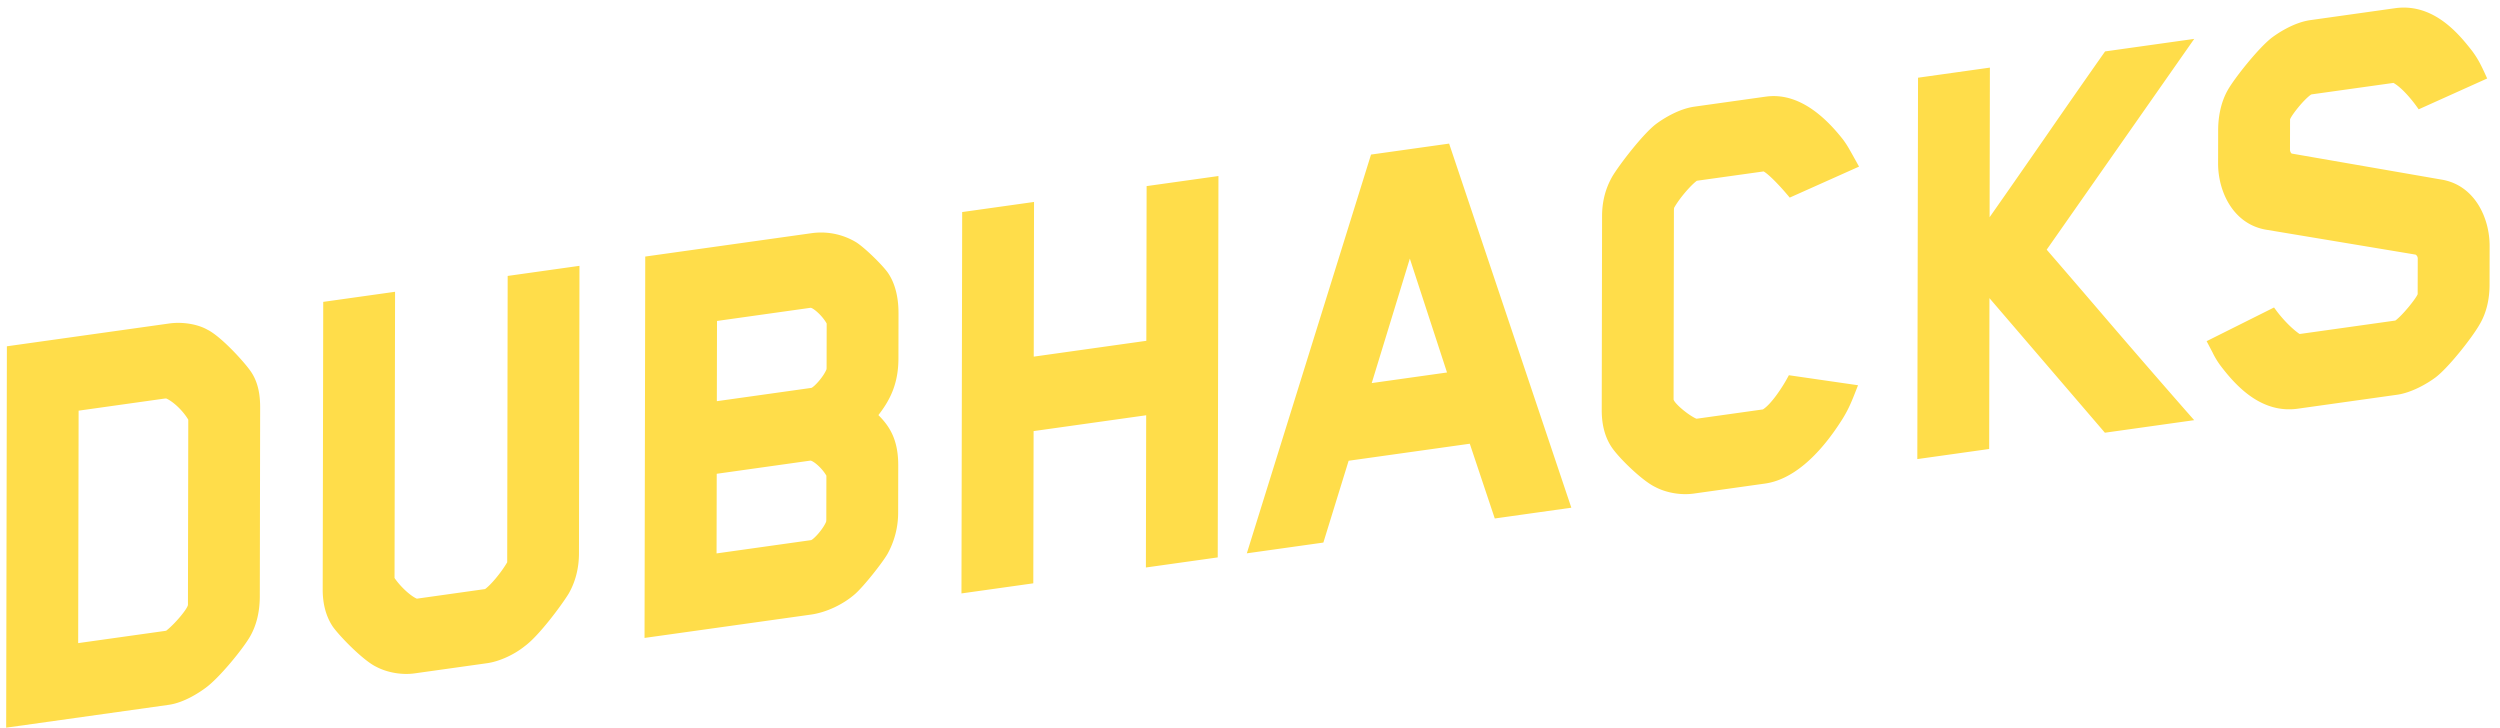 <svg xmlns="http://www.w3.org/2000/svg" width="151" height="44" viewBox="0 0 151 44">
    <g fill="#FFDD4A" fill-rule="evenodd">
        <path d="M10.042 38.092c.507-.396 1.268-1.295 1.31-1.554l.02-11.19c-.366-.61-.966-1.125-1.334-1.28a1.632 1.632 0 0 0-.166.015l-5.124.721-.026 14.04 5.227-.734c.03-.004.067-.012.093-.018m5.057-15.725c.552.748.615 1.647.614 2.258l-.021 11.392c-.002.928-.197 1.741-.582 2.417-.424.743-1.854 2.502-2.684 3.107-.354.264-1.286.898-2.243 1.032l-9.81 1.378.043-23.035 9.809-1.378c.792-.11 1.694.033 2.297.372.83.411 2.186 1.91 2.577 2.457M35 16.056L34.97 33.42c-.002.891-.208 1.706-.614 2.421-.392.651-1.796 2.556-2.65 3.178-.64.52-1.541.933-2.278 1.037l-4.38.615c-.772.11-1.662-.046-2.327-.4-.768-.367-2.18-1.809-2.616-2.417-.41-.61-.616-1.367-.614-2.259l.032-17.362 4.339-.61-.032 17.288c.398.582 1.024 1.12 1.35 1.248l4.118-.58c.324-.228.957-.966 1.337-1.618l.028-17.295L35 16.056zM49.926 22.294v-.002l-.006.018.006-.016m-.023 6.416l.009.016-.002-.007-.007-.009m.006 2.684l.005-2.644-.002-.022c-.29-.5-.806-.899-.962-.908l-5.66.796-.01 4.81 5.71-.803c.152-.052.694-.616.906-1.104.004-.024.013-.072.013-.125m.017-9.195l.005-2.643-.008-.032c-.297-.51-.81-.92-.958-.935l-5.658.796-.01 4.846 5.71-.803c.154-.052.703-.624.91-1.113a.491.491 0 0 0 .009-.116m4.344-3.29l-.005 2.754c-.003 1.594-.567 2.58-1.21 3.408.66.661 1.2 1.46 1.198 3.033l-.005 2.83a5.133 5.133 0 0 1-.651 2.537c-.327.555-1.392 1.898-1.921 2.38-.731.654-1.762 1.138-2.693 1.27L38.93 38.531l.043-23.035 10.05-1.412a4.104 4.104 0 0 1 2.688.548c.53.335 1.592 1.381 1.914 1.838.535.771.646 1.752.644 2.438M73.594 10.632l-.043 23.035-4.339.61.017-9.195-6.8.956-.018 9.195-4.339.61.043-23.035 4.34-.61-.018 9.343 6.801-.956.017-9.344zM82.852 23.138l4.548-.64-2.246-6.878-2.302 7.518zm4.675-14.464l7.381 21.991-4.624.651-1.509-4.515-7.318 1.028-1.526 4.942-4.623.65L82.81 9.336l4.718-.663zM106.654 5.837c1.572-.22 3.14.65 4.66 2.585.242.324.379.577.592.956l.38.685-4.186 1.872-.15-.177c-.373-.447-1.081-1.209-1.427-1.404l-4.033.564c-.367.273-1.041 1.042-1.376 1.638a2.52 2.52 0 0 0-.01.255l-.02 11.316c.047.235.86.931 1.375 1.163a1.1 1.1 0 0 0 .09-.009l3.932-.552c.537-.34 1.212-1.42 1.428-1.81l.14-.255 4.176.605-.172.44c-.285.731-.471 1.117-.765 1.594-1.467 2.332-3.084 3.68-4.677 3.904l-4.311.606c-.77.108-1.662-.046-2.327-.4-.788-.377-2.195-1.756-2.62-2.389-.407-.6-.61-1.359-.608-2.25l.02-11.726c.003-.882.205-1.66.618-2.387.445-.742 1.862-2.58 2.644-3.172.28-.209 1.27-.899 2.316-1.047l4.31-.605zM132.53 2.35l-8.91 12.73a986.336 986.336 0 0 1 2.925 3.397 748.704 748.704 0 0 0 5.484 6.335l.5.566-5.393.758-6.973-8.128-.017 9.111-4.34.61.043-23.035 4.34-.61-.017 9.036c1.145-1.63 2.31-3.31 3.44-4.94a732.739 732.739 0 0 1 3.427-4.92l.108-.154 5.384-.757zM144.66.496c2.37-.333 3.917 1.639 4.66 2.585.282.384.466.702.728 1.272l.178.387-4.137 1.863-.149-.207c-.006-.01-.732-1.027-1.375-1.388l-4.913.688a.329.329 0 0 0-.065.016c-.468.329-1.173 1.242-1.268 1.495l-.004 1.826c0 .14.076.23.108.243l9.006 1.565c2.025.313 2.946 2.3 2.944 4.015l-.004 2.345c-.002.94-.214 1.758-.621 2.43-.448.779-1.86 2.575-2.64 3.164-.55.412-1.484.93-2.319 1.047l-6 .843c-2.182.307-3.707-1.331-4.663-2.59a4.88 4.88 0 0 1-.495-.821 32.397 32.397 0 0 1-.153-.29l-.198-.377 4.071-2.035.155.21c.007.01.637.867 1.383 1.389a.612.612 0 0 0 .08-.007l5.656-.795a.29.29 0 0 0 .063-.014c.436-.324 1.229-1.31 1.339-1.586l.005-2.154c0-.138-.1-.225-.137-.237l-8.978-1.496c-2.025-.316-2.947-2.303-2.944-4.016l.004-2.01c.001-.64.105-1.58.583-2.42.434-.76 1.892-2.582 2.678-3.175.282-.21 1.27-.901 2.319-1.047l5.104-.718z"/>
    </g>
</svg>
